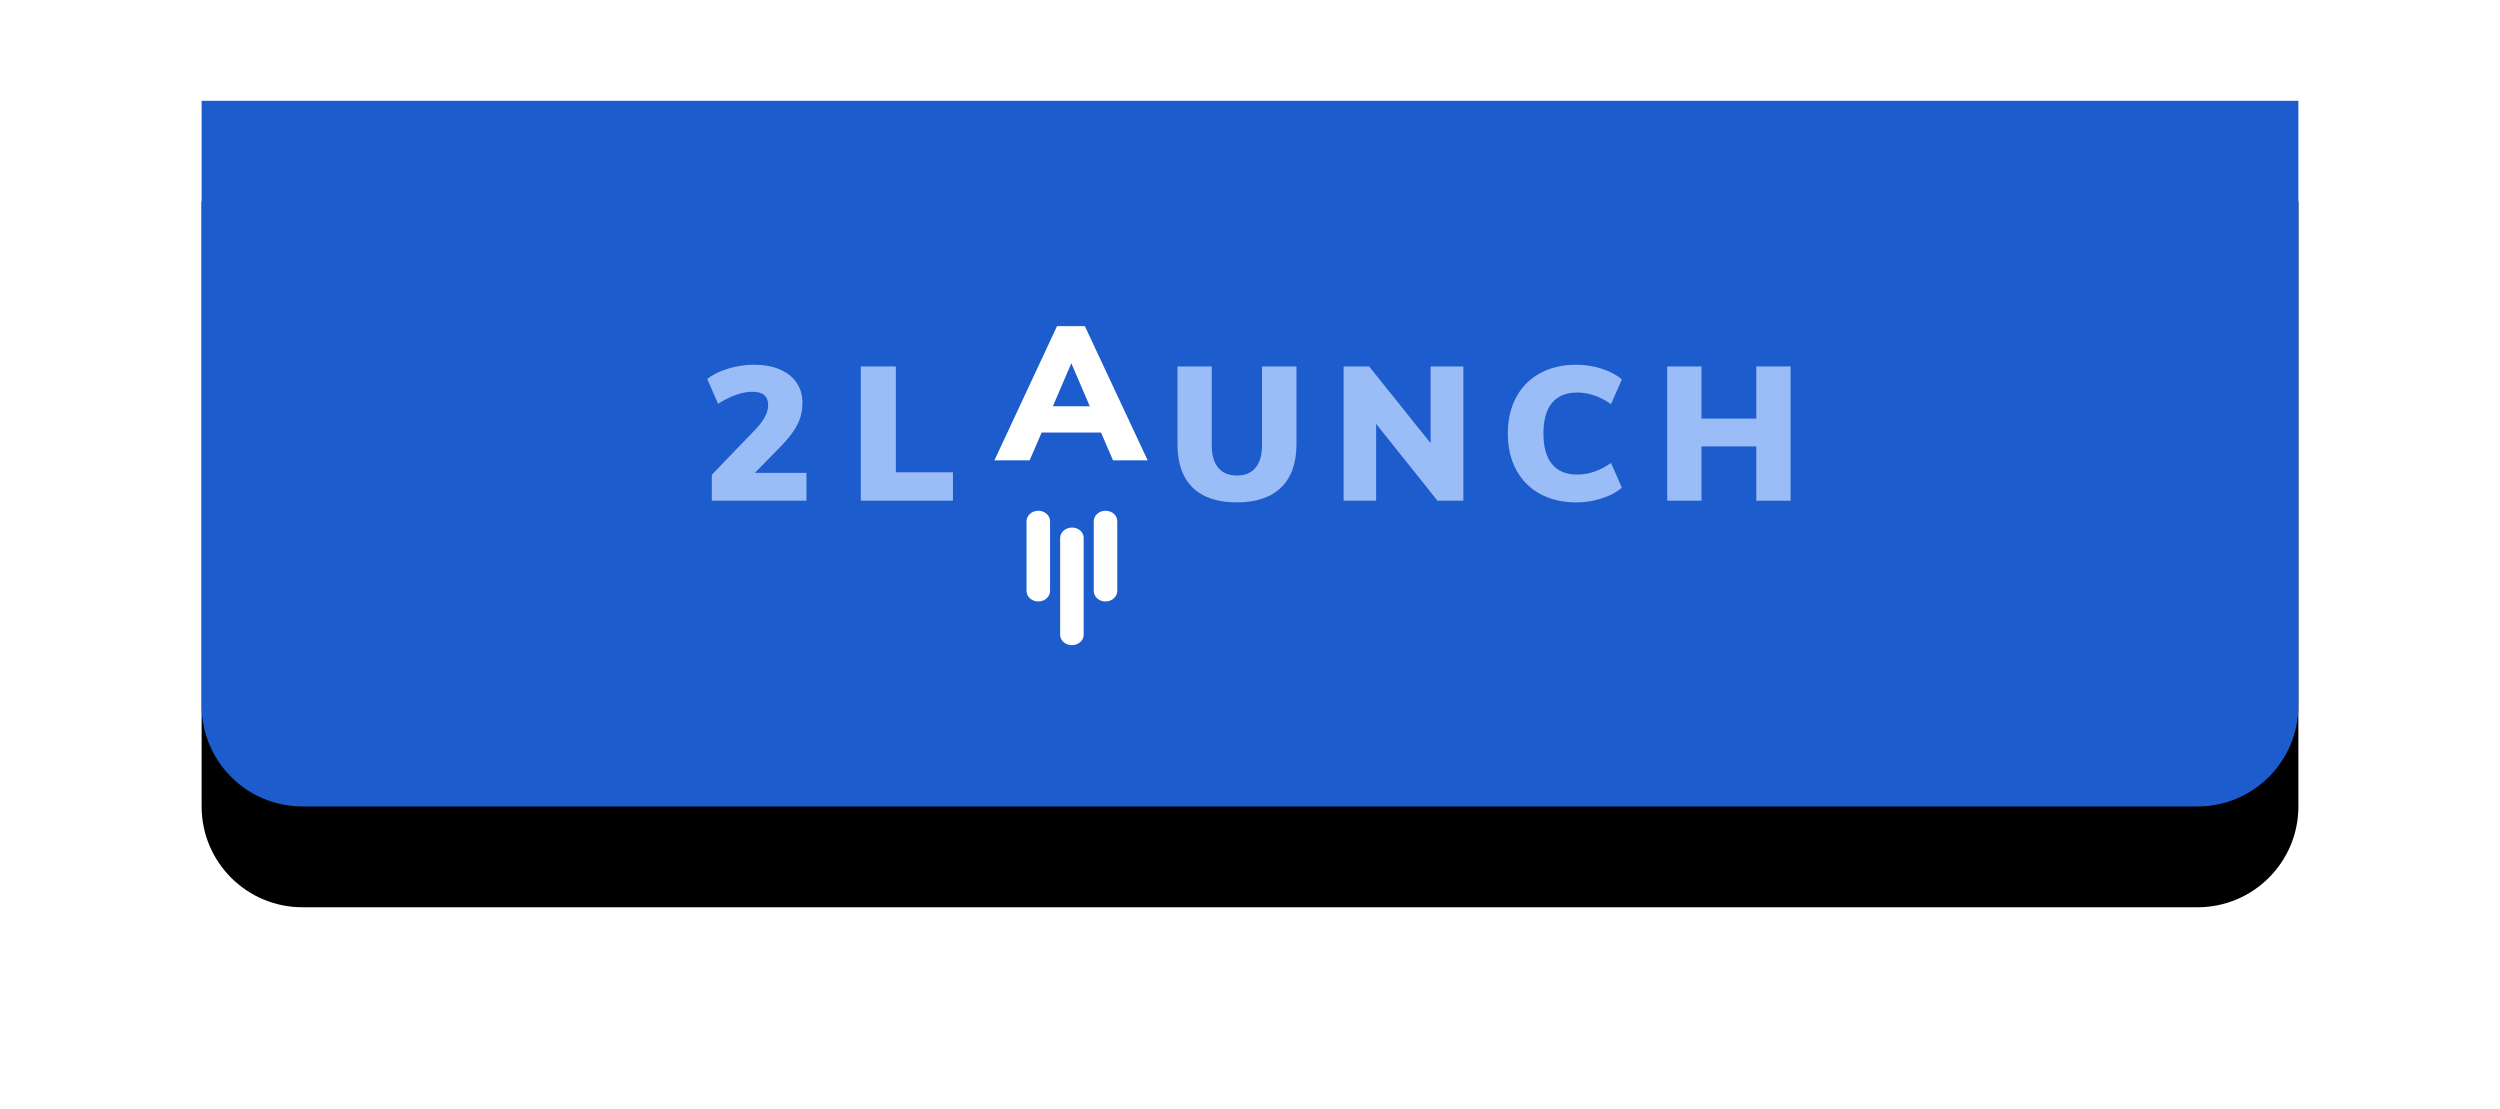 <?xml version="1.0" encoding="UTF-8"?>
<svg width="248px" height="110px" viewBox="0 0 248 110" version="1.1" xmlns="http://www.w3.org/2000/svg" xmlns:xlink="http://www.w3.org/1999/xlink">
    <title>45F32DD6-2A22-4573-8784-0F503E655A29</title>
    <defs>
        <path d="M0,0 L208,0 L208,60 C208,65.523 203.523,70 198,70 L10,70 C4.477,70 6.76353751e-16,65.523 0,60 L0,0 L0,0 Z" id="path-1"></path>
        <filter x="-16.8%" y="-35.7%" width="133.7%" height="200.0%" filterUnits="objectBoundingBox" id="filter-2">
            <feOffset dx="0" dy="10" in="SourceAlpha" result="shadowOffsetOuter1"></feOffset>
            <feGaussianBlur stdDeviation="10" in="shadowOffsetOuter1" result="shadowBlurOuter1"></feGaussianBlur>
            <feColorMatrix values="0 0 0 0 0.068   0 0 0 0 0.23   0 0 0 0 0.509  0 0 0 0.201 0" type="matrix" in="shadowBlurOuter1"></feColorMatrix>
        </filter>
    </defs>
    <g id="signup" stroke="none" stroke-width="1" fill="none" fill-rule="evenodd">
        <g id="signup1" transform="translate(-596, 10)">
            <g id="logo" transform="translate(616, 0)">
                <g id="logo-bg-area">
                    <use fill="black" fill-opacity="1" filter="url(#filter-2)" xlink:href="#path-1"></use>
                    <use fill="#1C5CCC" fill-rule="evenodd" xlink:href="#path-1"></use>
                </g>
                <g transform="translate(50, 22)" fill-rule="nonzero">
                    <path d="M9.999,17.667 L9.999,14.909 L4.88,14.909 L7.562,12.171 C8.305,11.39 8.831,10.682 9.139,10.046 C9.448,9.41 9.602,8.708 9.602,7.94 C9.602,7.184 9.407,6.523 9.016,5.957 C8.626,5.39 8.069,4.953 7.345,4.644 C6.621,4.336 5.78,4.181 4.823,4.181 C3.942,4.181 3.076,4.31 2.227,4.569 C1.377,4.827 0.687,5.17 0.158,5.598 L0.158,5.598 L1.235,8.053 C1.827,7.675 2.415,7.383 3.001,7.175 C3.586,6.967 4.131,6.863 4.635,6.863 C5.68,6.863 6.202,7.304 6.202,8.185 C6.202,8.916 5.787,9.715 4.956,10.584 L4.956,10.584 L0.612,15.098 L0.612,17.667 L9.999,17.667 Z" id="Path" fill="#9BBDF7"></path>
                    <polygon id="Path" fill="#9BBDF7" points="24.532 17.667 24.532 14.853 18.866 14.853 18.866 4.351 15.391 4.351 15.391 17.667"></polygon>
                    <path d="M37.617,0.351 L43.849,13.667 L40.412,13.667 L39.222,10.909 L33.329,10.909 L32.139,13.667 L28.645,13.667 L34.859,0.351 L37.617,0.351 Z M36.276,4.034 L34.444,8.303 L38.108,8.303 L36.276,4.034 Z" id="Combined-Shape" fill="#FFFFFF"></path>
                    <path d="M52.699,17.837 C54.612,17.837 56.076,17.342 57.09,16.354 C58.103,15.366 58.61,13.933 58.61,12.057 L58.61,12.057 L58.61,4.351 L55.192,4.351 L55.192,12.189 C55.192,13.146 54.978,13.883 54.55,14.399 C54.121,14.915 53.504,15.174 52.699,15.174 C51.893,15.174 51.276,14.915 50.848,14.399 C50.42,13.883 50.206,13.146 50.206,12.189 L50.206,12.189 L50.206,4.351 L46.806,4.351 L46.806,12.057 C46.806,13.946 47.306,15.381 48.307,16.363 C49.308,17.346 50.772,17.837 52.699,17.837 Z" id="Path" fill="#9BBDF7"></path>
                    <polygon id="Path" fill="#9BBDF7" points="66.515 17.667 66.515 10.055 72.597 17.667 75.165 17.667 75.165 4.351 71.917 4.351 71.917 11.963 65.816 4.351 63.286 4.351 63.286 17.667"></polygon>
                    <path d="M86.376,17.837 C87.245,17.837 88.085,17.704 88.897,17.44 C89.709,17.176 90.373,16.823 90.89,16.382 L90.89,16.382 L89.813,13.927 C88.718,14.695 87.597,15.079 86.451,15.079 C85.368,15.079 84.541,14.736 83.968,14.05 C83.395,13.364 83.108,12.347 83.108,11 C83.108,9.652 83.395,8.639 83.968,7.959 C84.541,7.279 85.368,6.939 86.451,6.939 C87.597,6.939 88.718,7.323 89.813,8.091 L89.813,8.091 L90.89,5.636 C90.373,5.195 89.709,4.842 88.897,4.578 C88.085,4.314 87.245,4.181 86.376,4.181 C84.991,4.181 83.785,4.465 82.759,5.031 C81.733,5.598 80.946,6.394 80.398,7.42 C79.85,8.447 79.576,9.64 79.576,11 C79.576,12.359 79.85,13.556 80.398,14.588 C80.946,15.621 81.733,16.42 82.759,16.987 C83.785,17.553 84.991,17.837 86.376,17.837 Z" id="Path" fill="#9BBDF7"></path>
                    <polygon id="Path" fill="#9BBDF7" points="98.788 17.667 98.788 12.284 104.228 12.284 104.228 17.667 107.627 17.667 107.627 4.351 104.228 4.351 104.228 9.526 98.788 9.526 98.788 4.351 95.388 4.351 95.388 17.667"></polygon>
                    <g id="Group" transform="translate(31.833, 18.667)" fill="#FFFFFF">
                        <path d="M1.167,0 C0.516,0 0,0.472 0,1.043 L0,7.957 C0,8.539 0.527,9 1.167,9 C1.806,9 2.333,8.528 2.333,7.957 L2.333,1.043 C2.333,0.461 1.806,0 1.167,0 Z" id="Path"></path>
                        <path d="M3.681,1.971 C3.681,1.971 3.681,1.971 3.67,1.981 C3.535,2.099 3.434,2.256 3.378,2.433 C3.356,2.522 3.333,2.61 3.333,2.708 L3.333,12.311 C3.333,12.39 3.345,12.469 3.367,12.547 C3.49,12.999 3.95,13.333 4.5,13.333 C5.05,13.333 5.51,12.999 5.633,12.547 C5.655,12.469 5.667,12.39 5.667,12.311 L5.667,2.689 C5.667,2.59 5.655,2.502 5.622,2.414 C5.498,1.981 5.05,1.667 4.511,1.667 C4.186,1.667 3.894,1.785 3.681,1.971 Z" id="Path"></path>
                        <path d="M7.833,0 C7.183,0 6.667,0.472 6.667,1.043 L6.667,7.957 C6.667,8.539 7.194,9 7.833,9 C8.473,9 9,8.528 9,7.957 L9,1.043 C9.011,0.461 8.484,0 7.833,0 Z" id="Path"></path>
                    </g>
                </g>
            </g>
        </g>
    </g>
</svg>